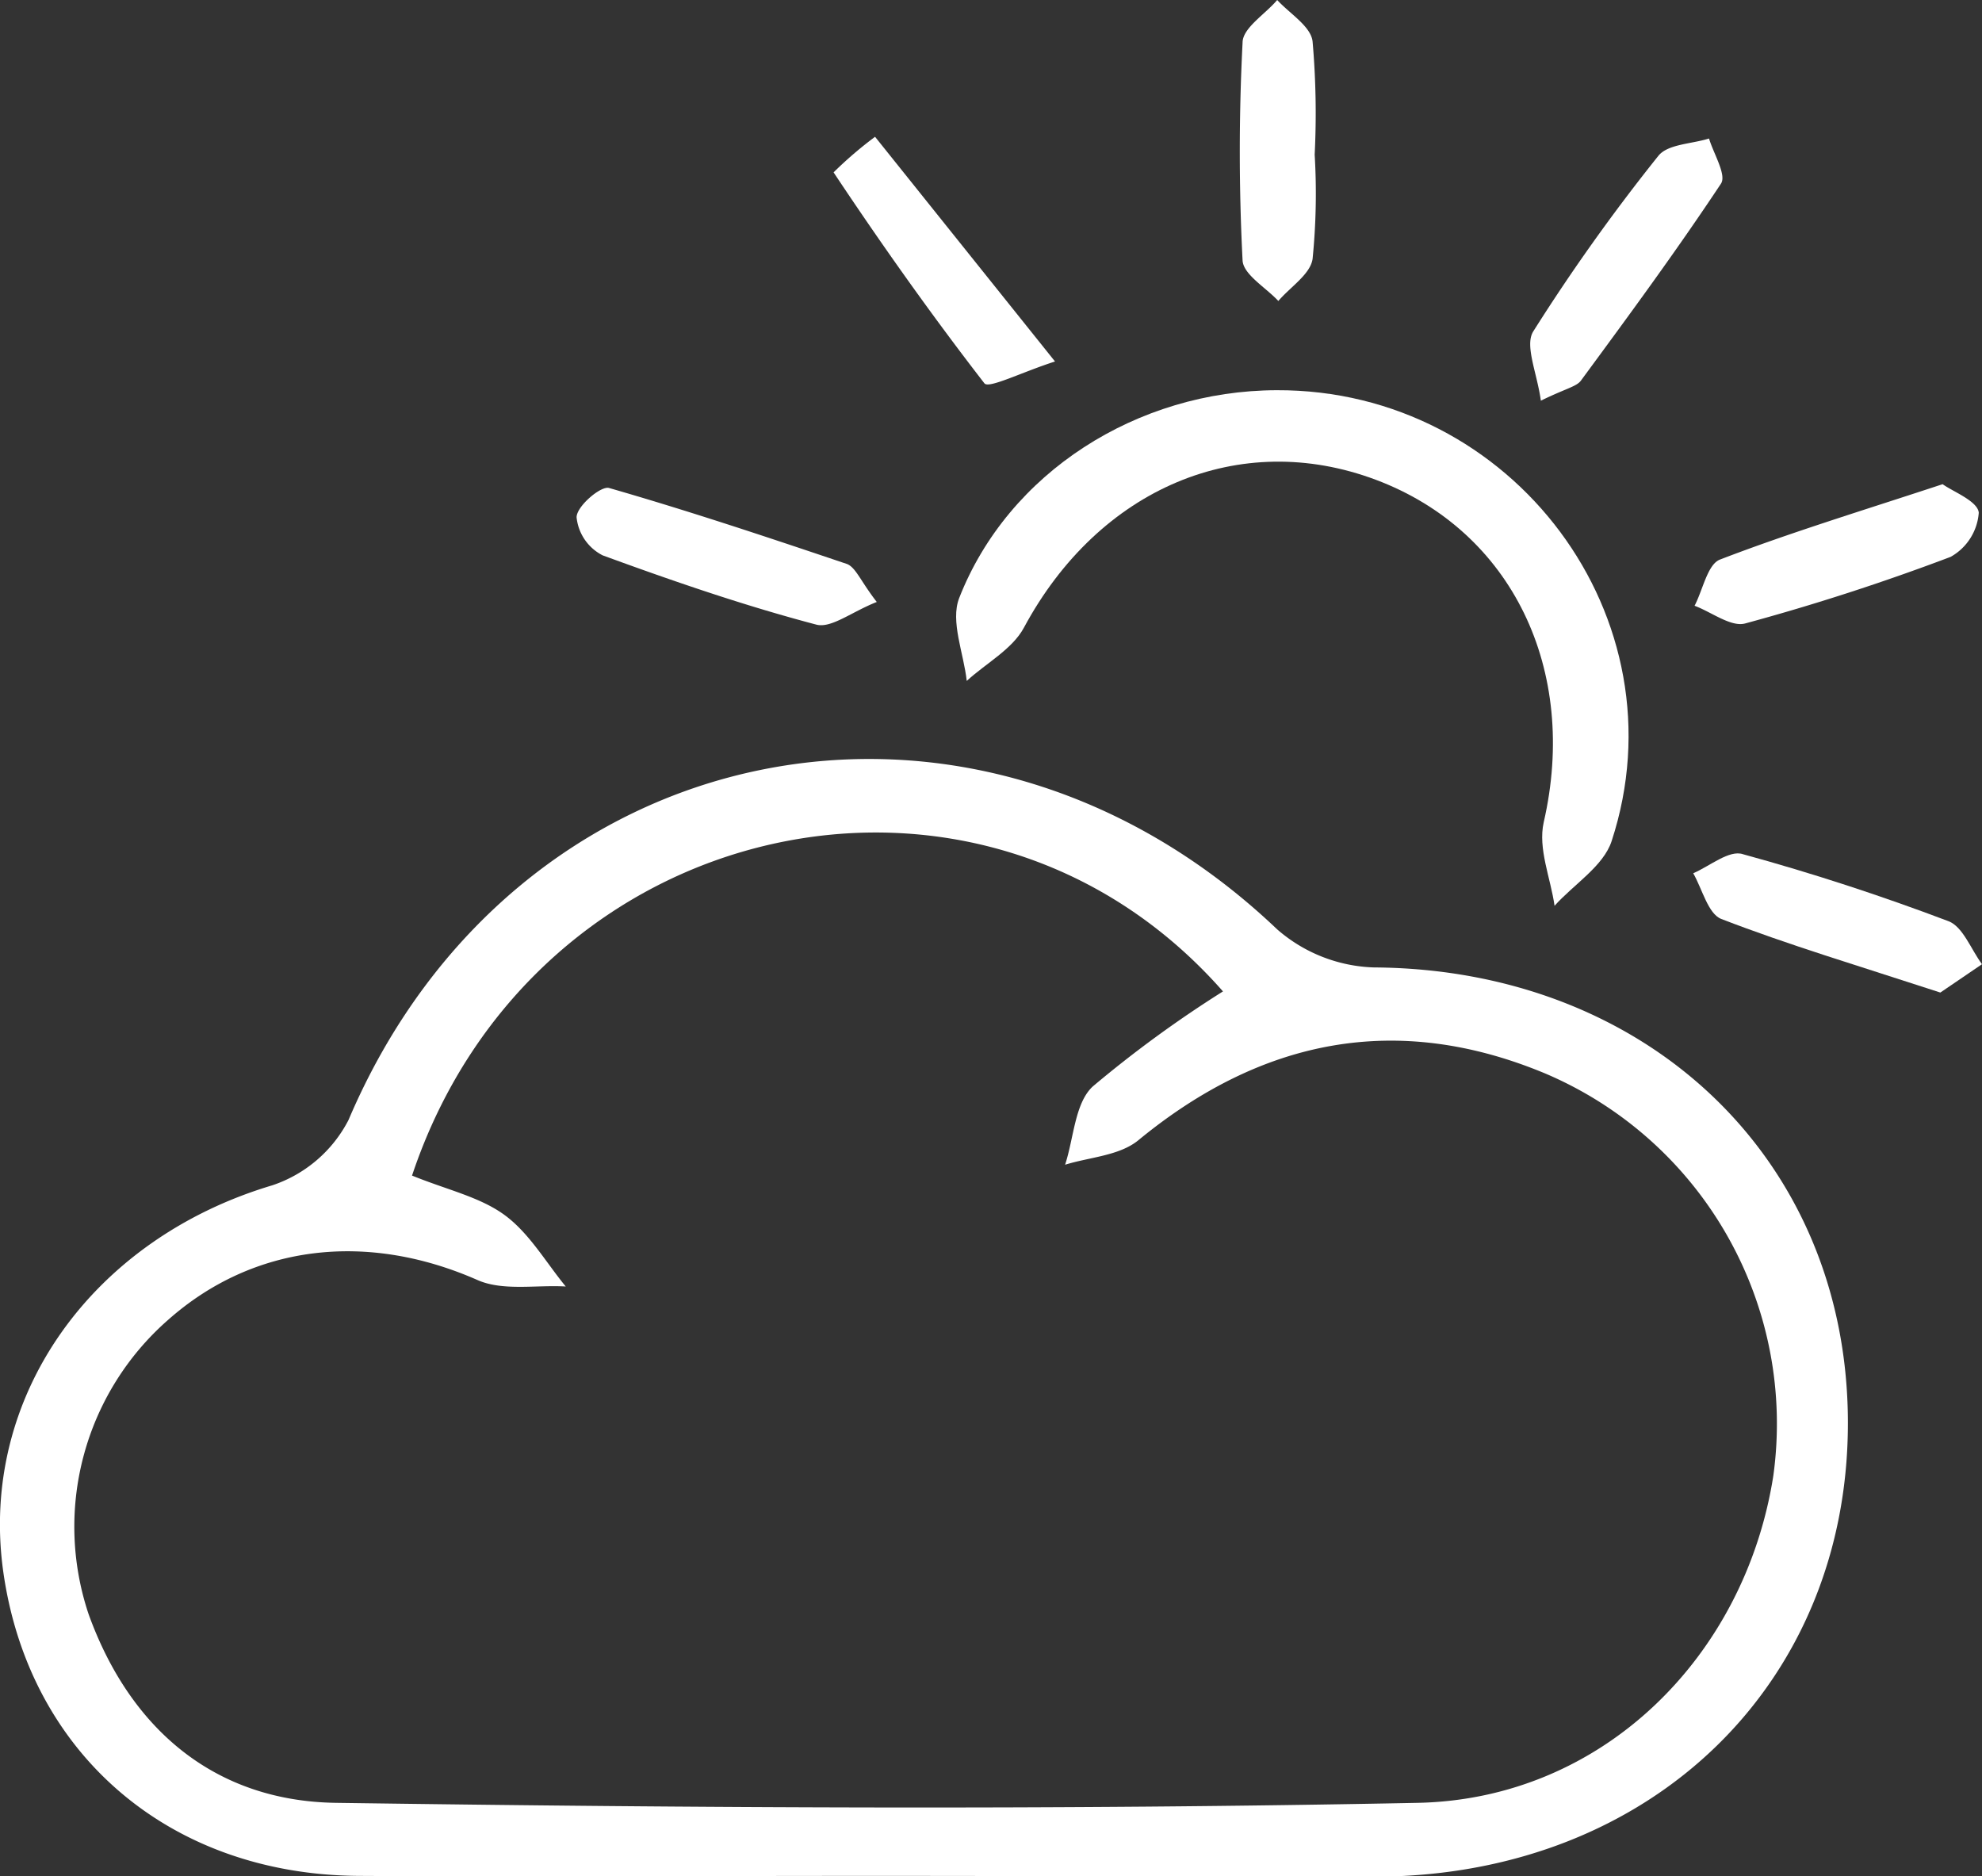 <svg xmlns="http://www.w3.org/2000/svg" viewBox="0 0 104.19 98.61"><rect x="0" y="0" width="104.19" height="98.61" fill="#333333" stroke="none"/><defs><style>.cls-1{fill:#fff;}</style></defs><title>WeatherIcon2</title><g id="Layer_2" data-name="Layer 2"><g id="Layer_1-2" data-name="Layer 1"><path class="cls-1" d="M45.91,98.6c-9,0-18,.05-27.06,0-10-.07-17.34-6.47-18.68-16-1.28-9.17,4.65-17.47,14.15-20.3a7,7,0,0,0,4-3.43C27,38.46,51.08,33.56,67.14,48.85a8.12,8.12,0,0,0,5.09,2c14.29.09,24.83,10,24.91,23.79s-10.26,23.87-24.63,24C63.64,98.64,54.78,98.6,45.91,98.6ZM21.66,61.79c1.84.75,3.56,1.12,4.86,2.07s2.17,2.48,3.22,3.76c-1.56-.09-3.31.25-4.64-.34-5.79-2.55-11.78-1.89-16.28,2.11A14.45,14.45,0,0,0,4.66,84.85c2.19,6.06,6.65,9.82,13,9.91,19,.27,37.92.38,56.87,0,9.71-.2,17.2-7.68,18.69-17.19a20,20,0,0,0-12-21.15c-7.79-3.24-14.91-1.82-21.4,3.53-1,.8-2.54.87-3.83,1.27.46-1.4.51-3.23,1.45-4.11a61.43,61.43,0,0,1,6.85-5C51.49,37.56,28,42.8,21.66,61.79Z"/><path class="cls-1" d="M67.11,20.51c12.43-.05,21.44,12,17.61,23.7-.43,1.32-2,2.28-3,3.4-.21-1.47-.88-3-.57-4.39,1.84-8-1.66-15.31-8.82-18S57.77,25.65,53.82,33c-.61,1.13-2,1.87-3,2.79-.16-1.46-.87-3.13-.4-4.35C53,24.84,59.78,20.53,67.11,20.51Z"/><path class="cls-1" d="M69.11,8.13A34.51,34.51,0,0,1,69,13.61c-.12.81-1.17,1.47-1.8,2.21-.66-.71-1.84-1.39-1.88-2.13a112.13,112.13,0,0,1,0-11.45c0-.77,1.19-1.49,1.82-2.24C67.8.72,68.91,1.38,69,2.18A43.67,43.67,0,0,1,69.11,8.13Z"/><path class="cls-1" d="M102,52.17c-4.35-1.42-8-2.51-11.52-3.87-.69-.27-1-1.58-1.47-2.4.88-.38,1.9-1.25,2.62-1,3.65,1,7.26,2.18,10.8,3.52.76.29,1.18,1.48,1.76,2.26Z"/><path class="cls-1" d="M81,21.06c-.2-1.46-.86-2.9-.4-3.64A101.19,101.19,0,0,1,87.17,8.2c.49-.63,1.76-.63,2.67-.92.24.8.93,1.91.63,2.37-2.34,3.53-4.85,6.94-7.36,10.35C82.88,20.32,82.33,20.41,81,21.06Z"/><path class="cls-1" d="M46.09,31.64c-1.32.52-2.4,1.4-3.18,1.19-3.8-1-7.54-2.29-11.23-3.64a2.53,2.53,0,0,1-1.37-2c0-.58,1.28-1.67,1.71-1.54,4.21,1.21,8.37,2.6,12.52,4C45,29.85,45.25,30.56,46.09,31.64Z"/><path class="cls-1" d="M55.46,19c-1.77.57-3.48,1.44-3.71,1.15C49,16.6,46.34,12.85,43.82,9.06A20.63,20.63,0,0,1,46,7.19Z"/><path class="cls-1" d="M102.12,25.45c.54.39,1.85.89,1.9,1.5a2.9,2.9,0,0,1-1.48,2.32c-3.54,1.34-7.15,2.51-10.8,3.5-.75.2-1.77-.6-2.66-.93.44-.84.68-2.18,1.34-2.43C94.09,28,97.87,26.85,102.12,25.45Z"/></g></g></svg>